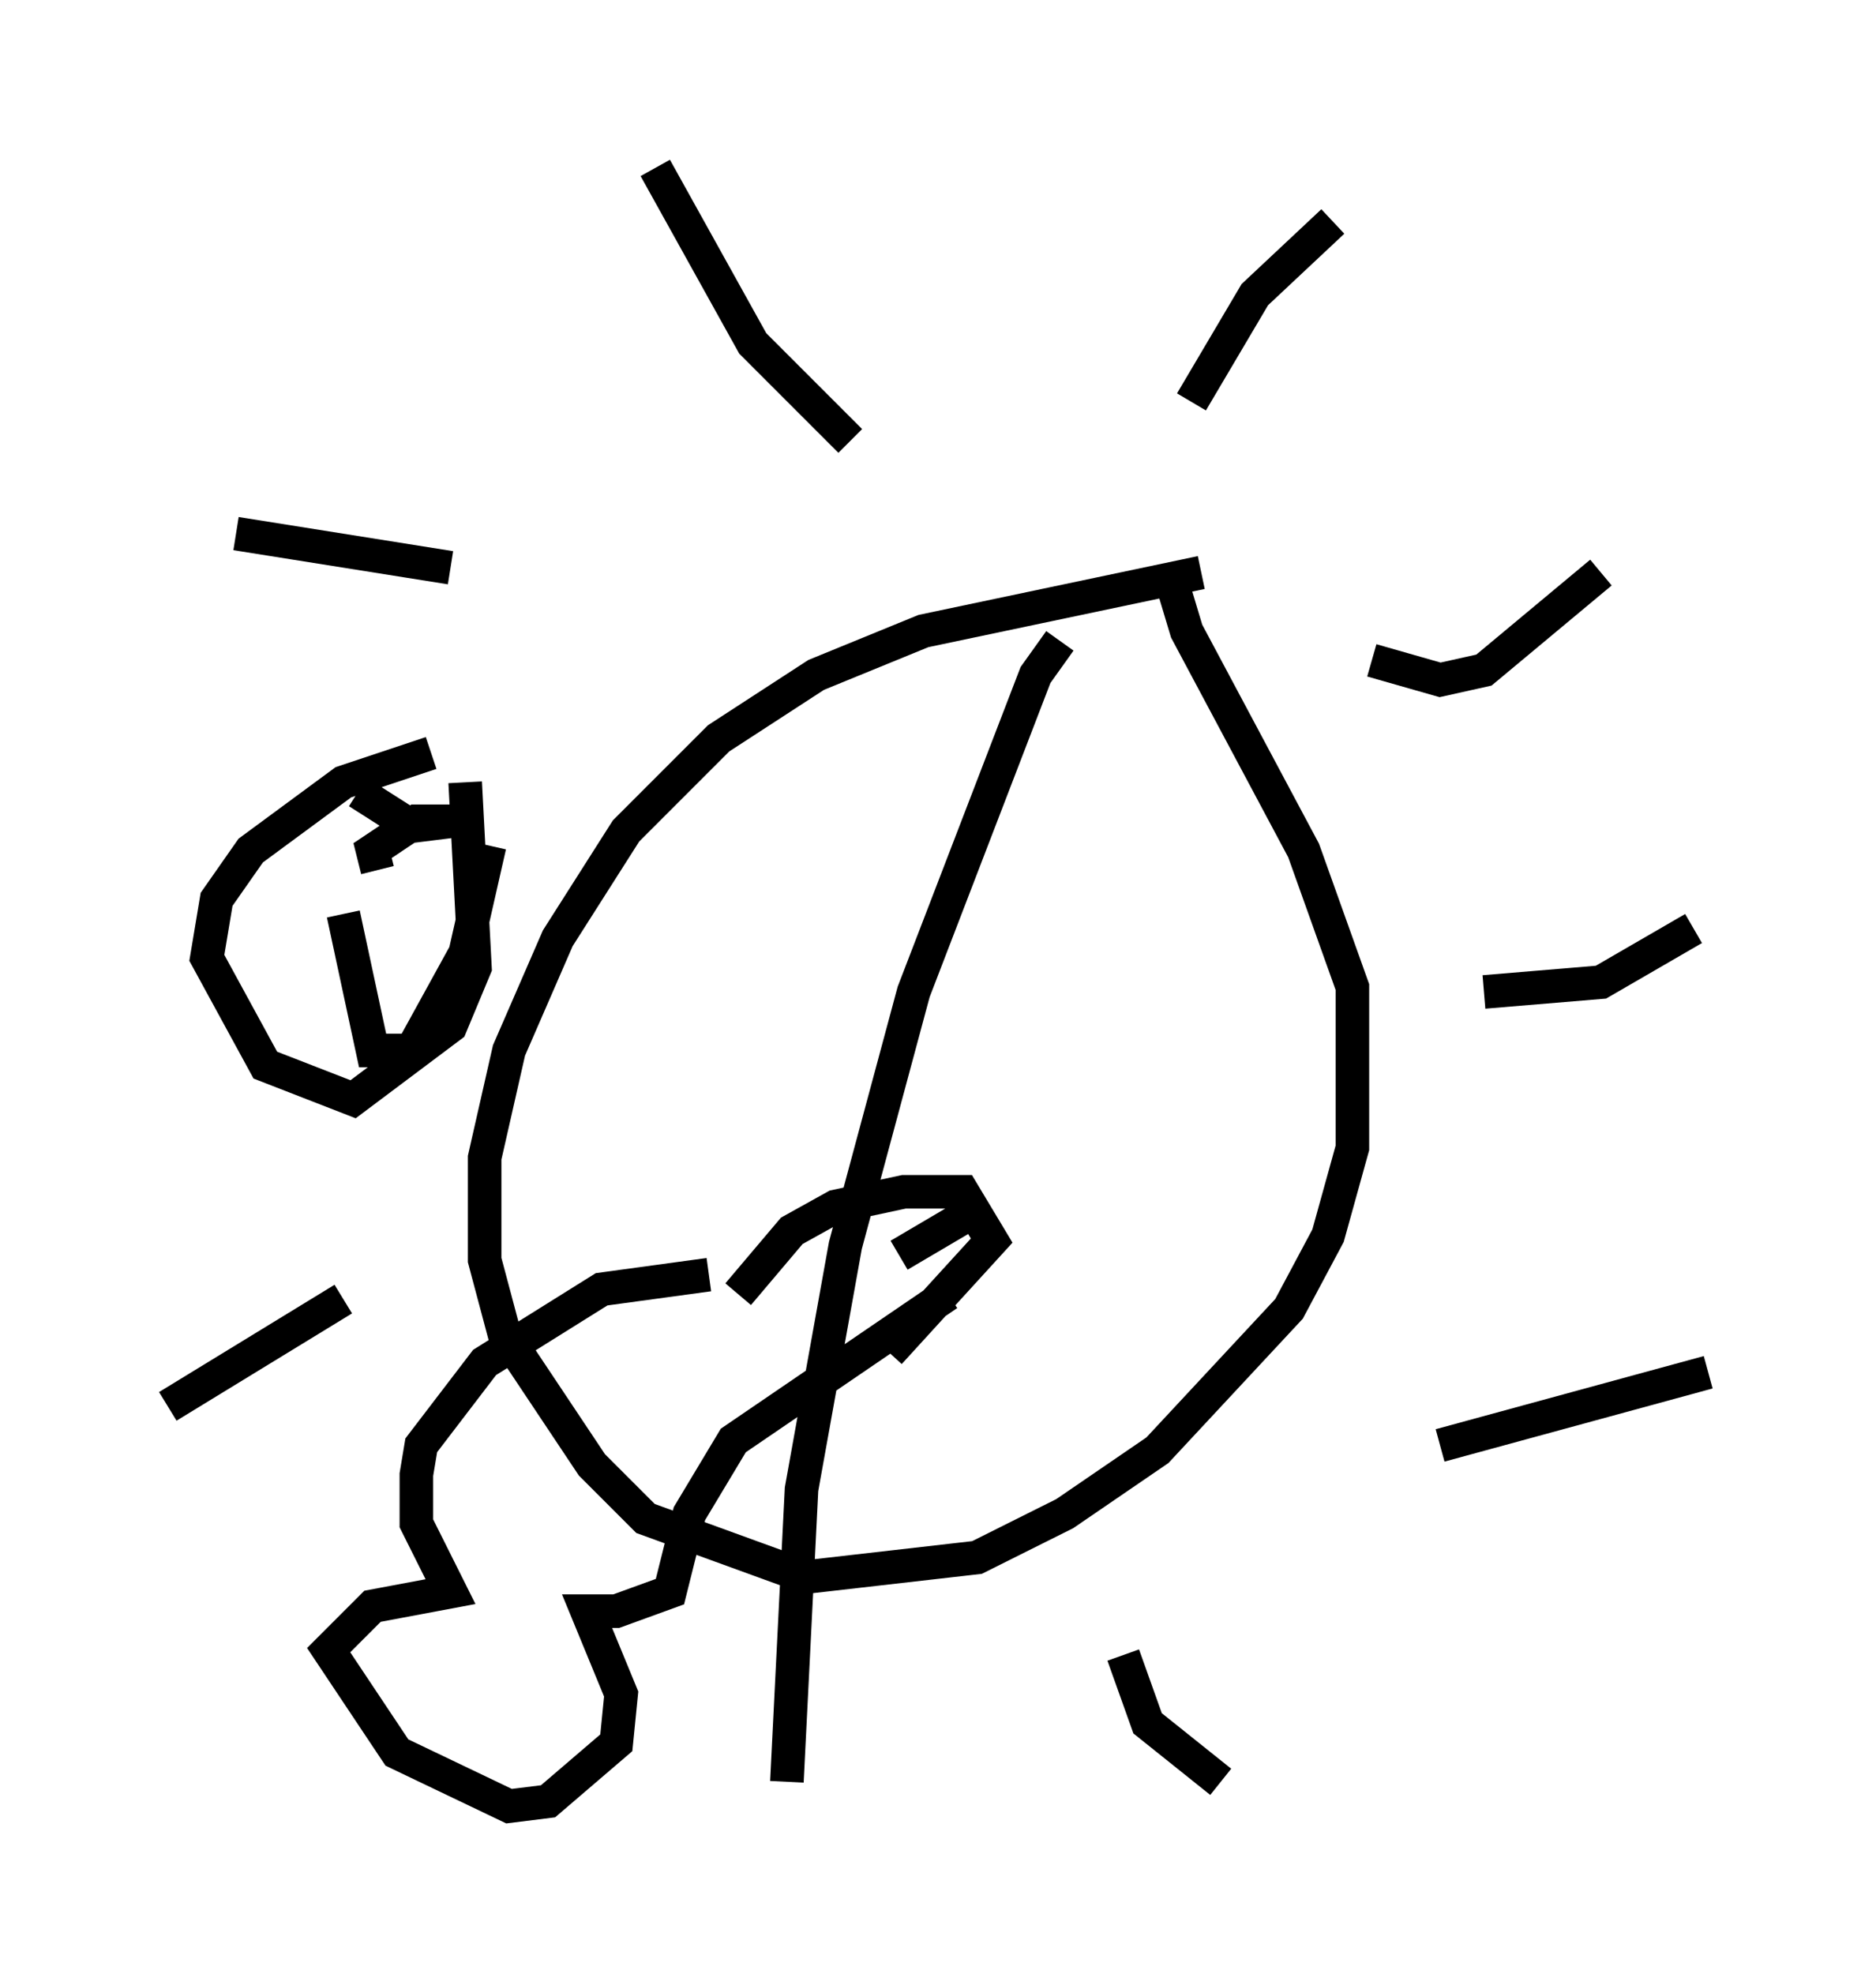 <?xml version="1.0" encoding="utf-8" ?>
<svg baseProfile="full" height="58.804" version="1.1" width="55.899" xmlns="http://www.w3.org/2000/svg" xmlns:ev="http://www.w3.org/2001/xml-events" xmlns:xlink="http://www.w3.org/1999/xlink"><defs /><rect fill="white" height="58.804" width="55.899" x="0" y="0" /><path d="M23.302, 45.525 m0.0, 0.0 m12.492, -28.469 l-8.279, 1.743 -3.196, 1.307 l-2.905, 1.888 -2.76, 2.76 l-2.034, 3.196 -1.453, 3.341 l-0.726, 3.196 0.0, 3.05 l0.581, 2.179 2.615, 3.922 l1.598, 1.598 4.793, 1.743 l5.084, -0.581 2.615, -1.307 l2.76, -1.888 3.922, -4.212 l1.162, -2.179 0.726, -2.615 l0.0, -4.793 -1.453, -4.067 l-3.486, -6.536 -0.436, -1.453 m-3.341, 1.743 l-0.726, 1.017 -3.631, 9.441 l-2.034, 7.553 -1.307, 7.263 l-0.436, 8.715 m1.888, -39.944 l-2.905, -2.905 -2.905, -5.229 m-6.101, 11.911 l-6.391, -1.017 m3.196, 22.804 l-5.229, 3.196 m28.469, 7.408 l0.726, 2.034 2.179, 1.743 m6.536, -10.022 l7.989, -2.179 m-6.682, -11.33 l3.486, -0.291 2.76, -1.598 m-9.587, -7.989 l2.034, 0.581 1.307, -0.291 l3.486, -2.905 m-12.201, -5.084 l1.888, -3.196 2.324, -2.179 m-18.592, 31.374 l-3.196, 0.436 -3.486, 2.179 l-1.888, 2.469 -0.145, 0.872 l0.0, 1.453 1.017, 2.034 l-2.324, 0.436 -1.307, 1.307 l2.034, 3.05 3.341, 1.598 l1.162, -0.145 2.034, -1.743 l0.145, -1.453 -1.017, -2.469 l0.872, 0.0 1.598, -0.581 l0.581, -2.324 1.307, -2.179 l6.391, -4.358 m-6.246, 0.0 l1.598, -1.888 1.307, -0.726 l2.034, -0.436 1.743, 0.0 l0.872, 1.453 -3.05, 3.341 m2.76, -4.358 l-2.469, 1.453 m-13.944, -14.961 l-2.615, 0.872 -2.76, 2.034 l-1.017, 1.453 -0.291, 1.743 l1.743, 3.196 2.615, 1.017 l2.905, -2.179 0.726, -1.743 l-0.291, -5.52 m-3.631, 3.922 l0.872, 4.067 1.162, 0.0 l1.598, -2.905 0.726, -3.196 m-2.615, 1.017 l0.0, 0.0 m0.145, 0.291 l0.0, 0.0 m0.436, -0.581 l0.0, 0.0 m-1.307, 0.0 l-0.145, -0.581 1.307, -0.872 l1.017, 0.0 -1.162, 0.145 l-1.598, -1.017 " fill="none" stroke="black" stroke-width="1" /></svg>